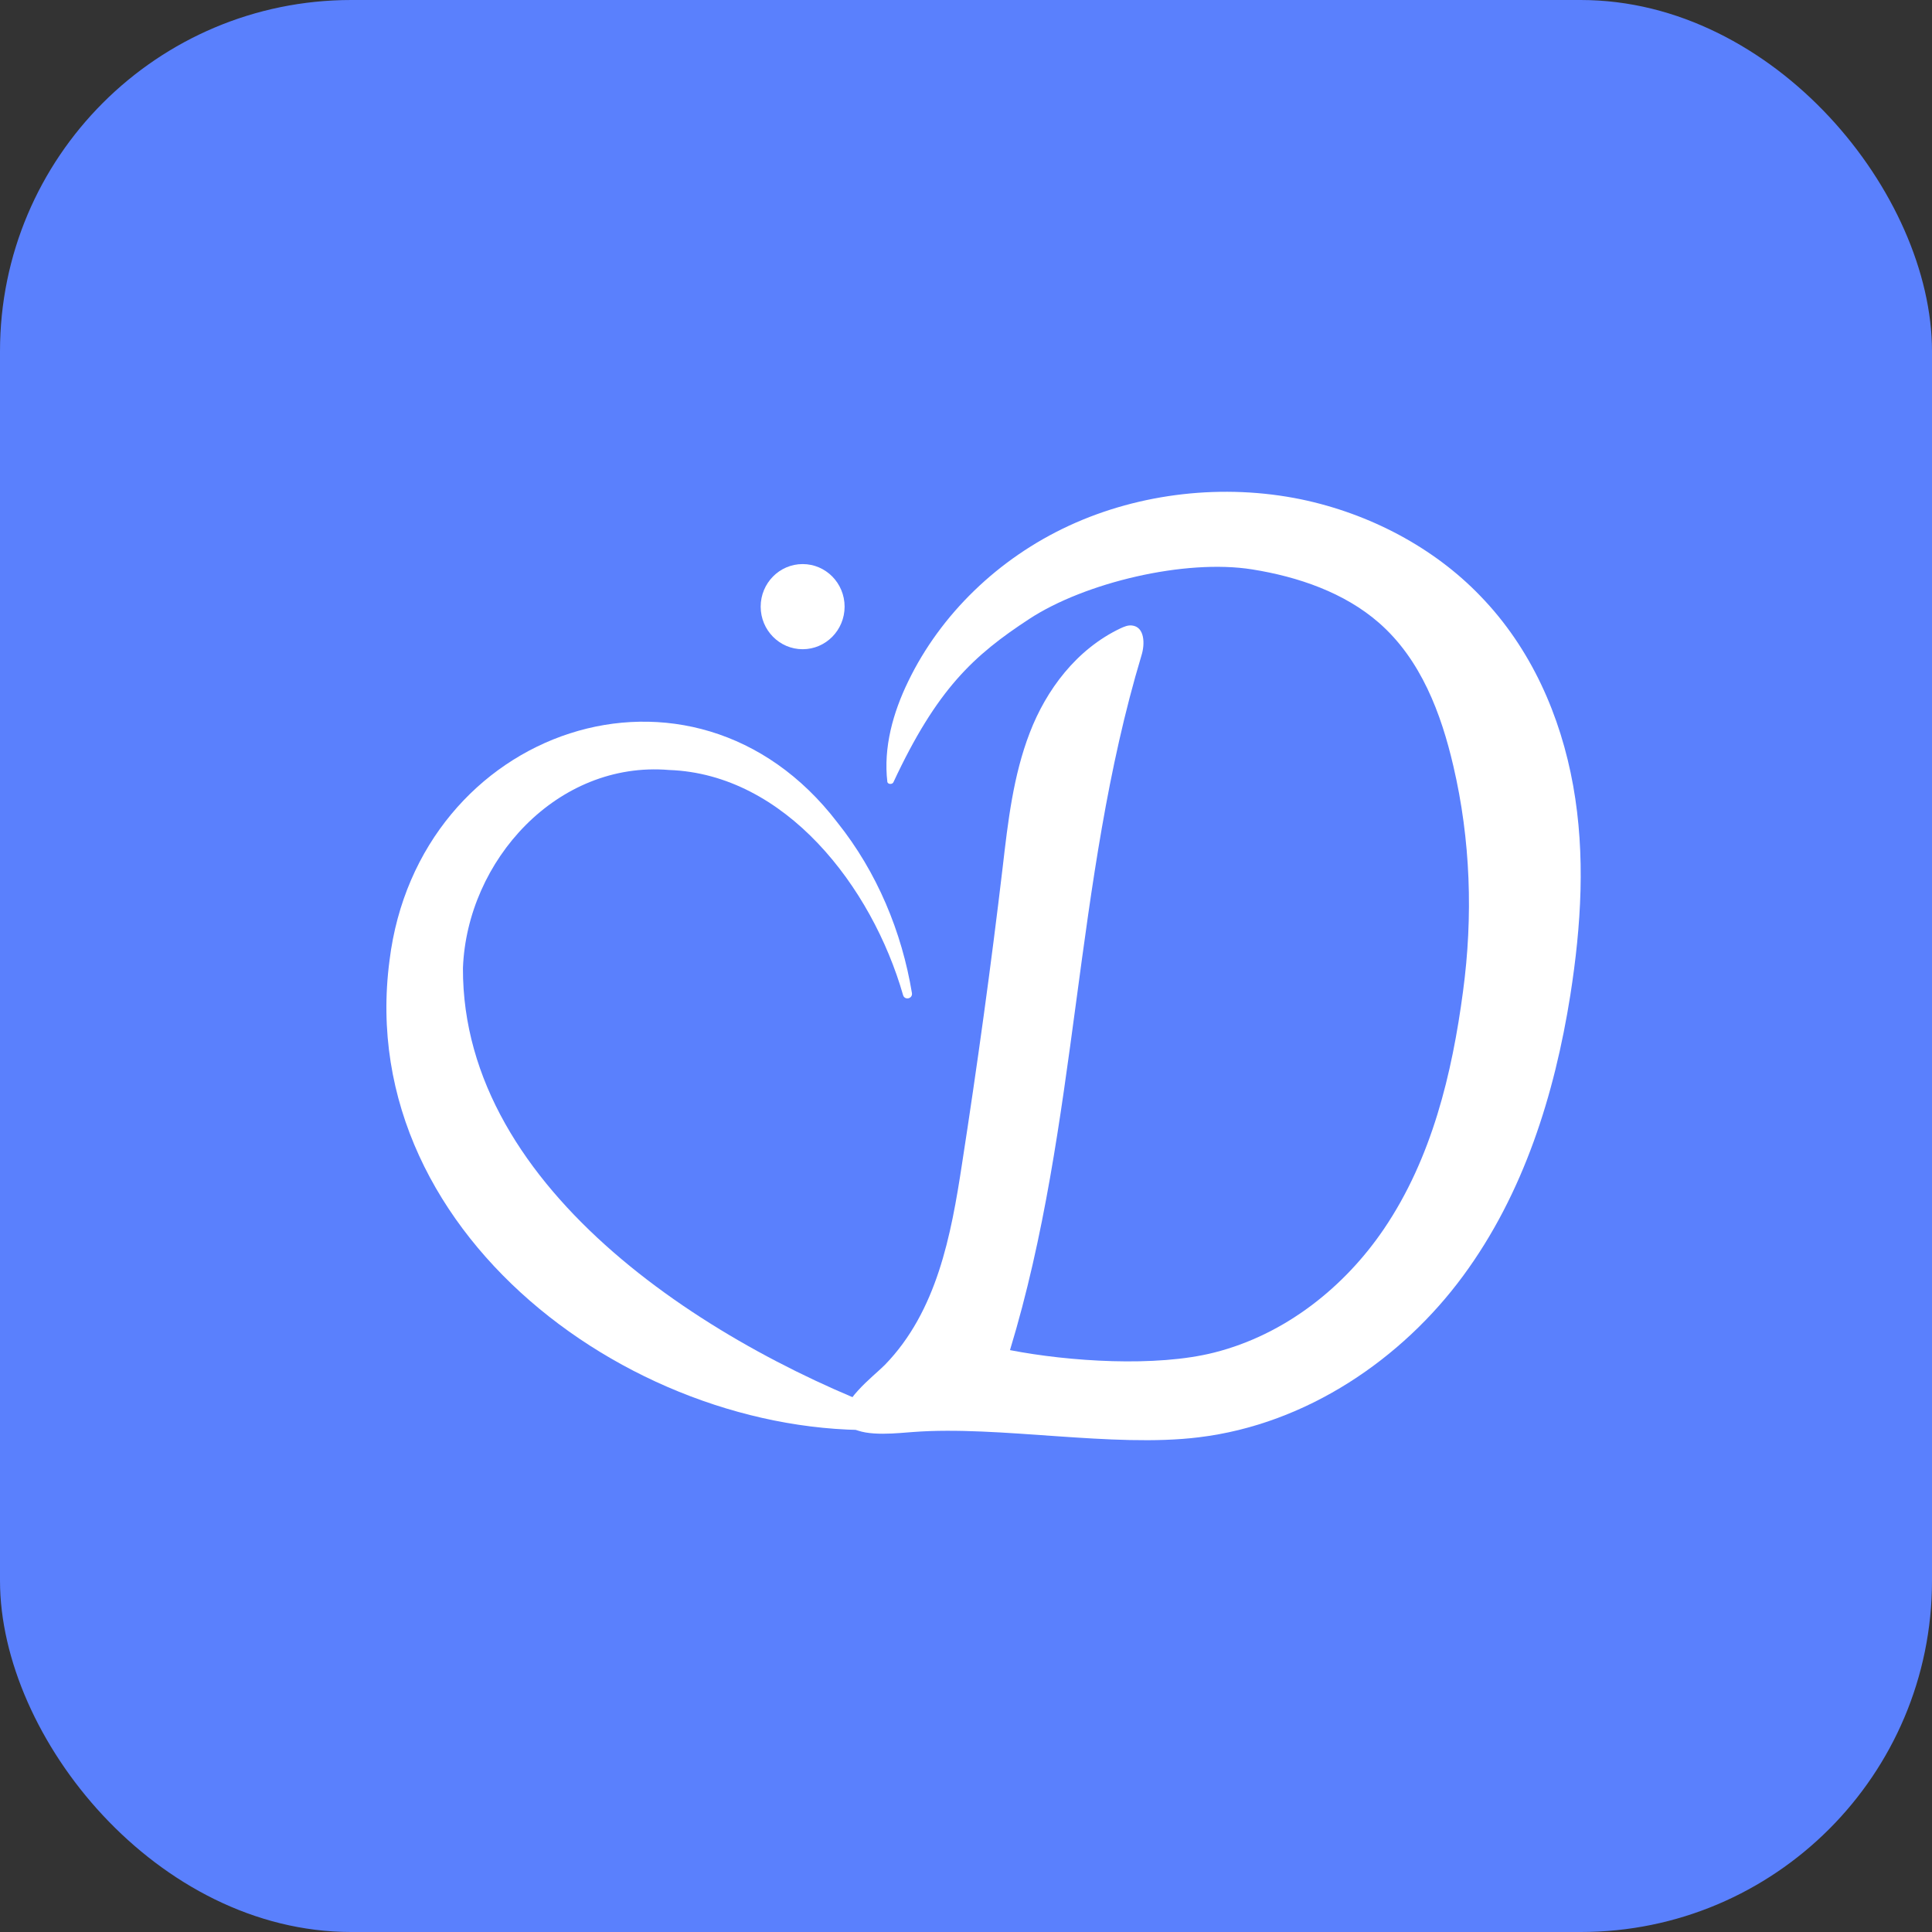 <svg width="55" height="55" viewBox="0 0 55 55" fill="none" xmlns="http://www.w3.org/2000/svg">
<rect x="0" y="0" width="55" height="55" fill="#333333" stroke="none"/>
<rect width="55" height="55" rx="10" fill="#5A80FD"/>
<path d="M25.709 28.33C24.824 25.242 22.355 22.037 19.048 21.92C15.867 21.652 13.294 24.496 13.179 27.561C13.156 33.948 20.38 38.446 25.858 40.393C25.996 40.428 25.973 40.649 25.835 40.661C18.6 41.325 10.032 35.358 11.089 27.34C11.904 20.731 19.714 18.027 23.837 23.412C24.974 24.834 25.674 26.535 25.961 28.272C25.984 28.435 25.755 28.482 25.709 28.33Z" fill="white"/>
<path d="M24.238 40.626C24.17 40.579 24.112 40.521 24.078 40.451C23.825 39.962 24.882 39.169 25.192 38.854C26.673 37.328 27.075 35.172 27.385 33.144C27.822 30.323 28.212 27.503 28.545 24.682C28.695 23.389 28.844 22.083 29.315 20.86C29.785 19.636 30.647 18.482 31.899 17.887C32.002 17.841 32.105 17.794 32.22 17.806C32.588 17.841 32.599 18.33 32.496 18.657C30.555 25.113 30.716 31.978 28.752 38.435C30.429 38.761 32.909 38.924 34.563 38.505C36.596 37.992 38.284 36.628 39.398 34.985C40.765 32.969 41.339 30.556 41.649 28.225C41.936 26.093 41.867 23.913 41.373 21.803C41.029 20.323 40.455 18.773 39.249 17.724C38.273 16.874 36.963 16.419 35.643 16.209C33.736 15.906 30.888 16.582 29.303 17.619C27.718 18.657 26.673 19.612 25.433 22.27C25.398 22.34 25.272 22.328 25.261 22.258C25.146 21.279 25.421 20.288 25.858 19.391C26.777 17.491 28.419 15.895 30.44 14.962C32.461 14.03 34.839 13.762 37.044 14.216C38.996 14.624 40.822 15.591 42.143 16.967C43.59 18.459 44.428 20.382 44.784 22.363C45.14 24.344 45.014 26.349 44.704 28.33C44.256 31.151 43.383 33.971 41.649 36.325C39.915 38.68 37.205 40.544 34.127 40.917C31.68 41.22 28.453 40.579 25.996 40.766C25.617 40.789 24.663 40.917 24.238 40.638V40.626Z" fill="white"/>
<path d="M22.85 18.482C23.509 18.482 24.044 17.939 24.044 17.27C24.044 16.6 23.509 16.058 22.85 16.058C22.19 16.058 21.655 16.6 21.655 17.27C21.655 17.939 22.19 18.482 22.85 18.482Z" fill="white"/>
</svg>
